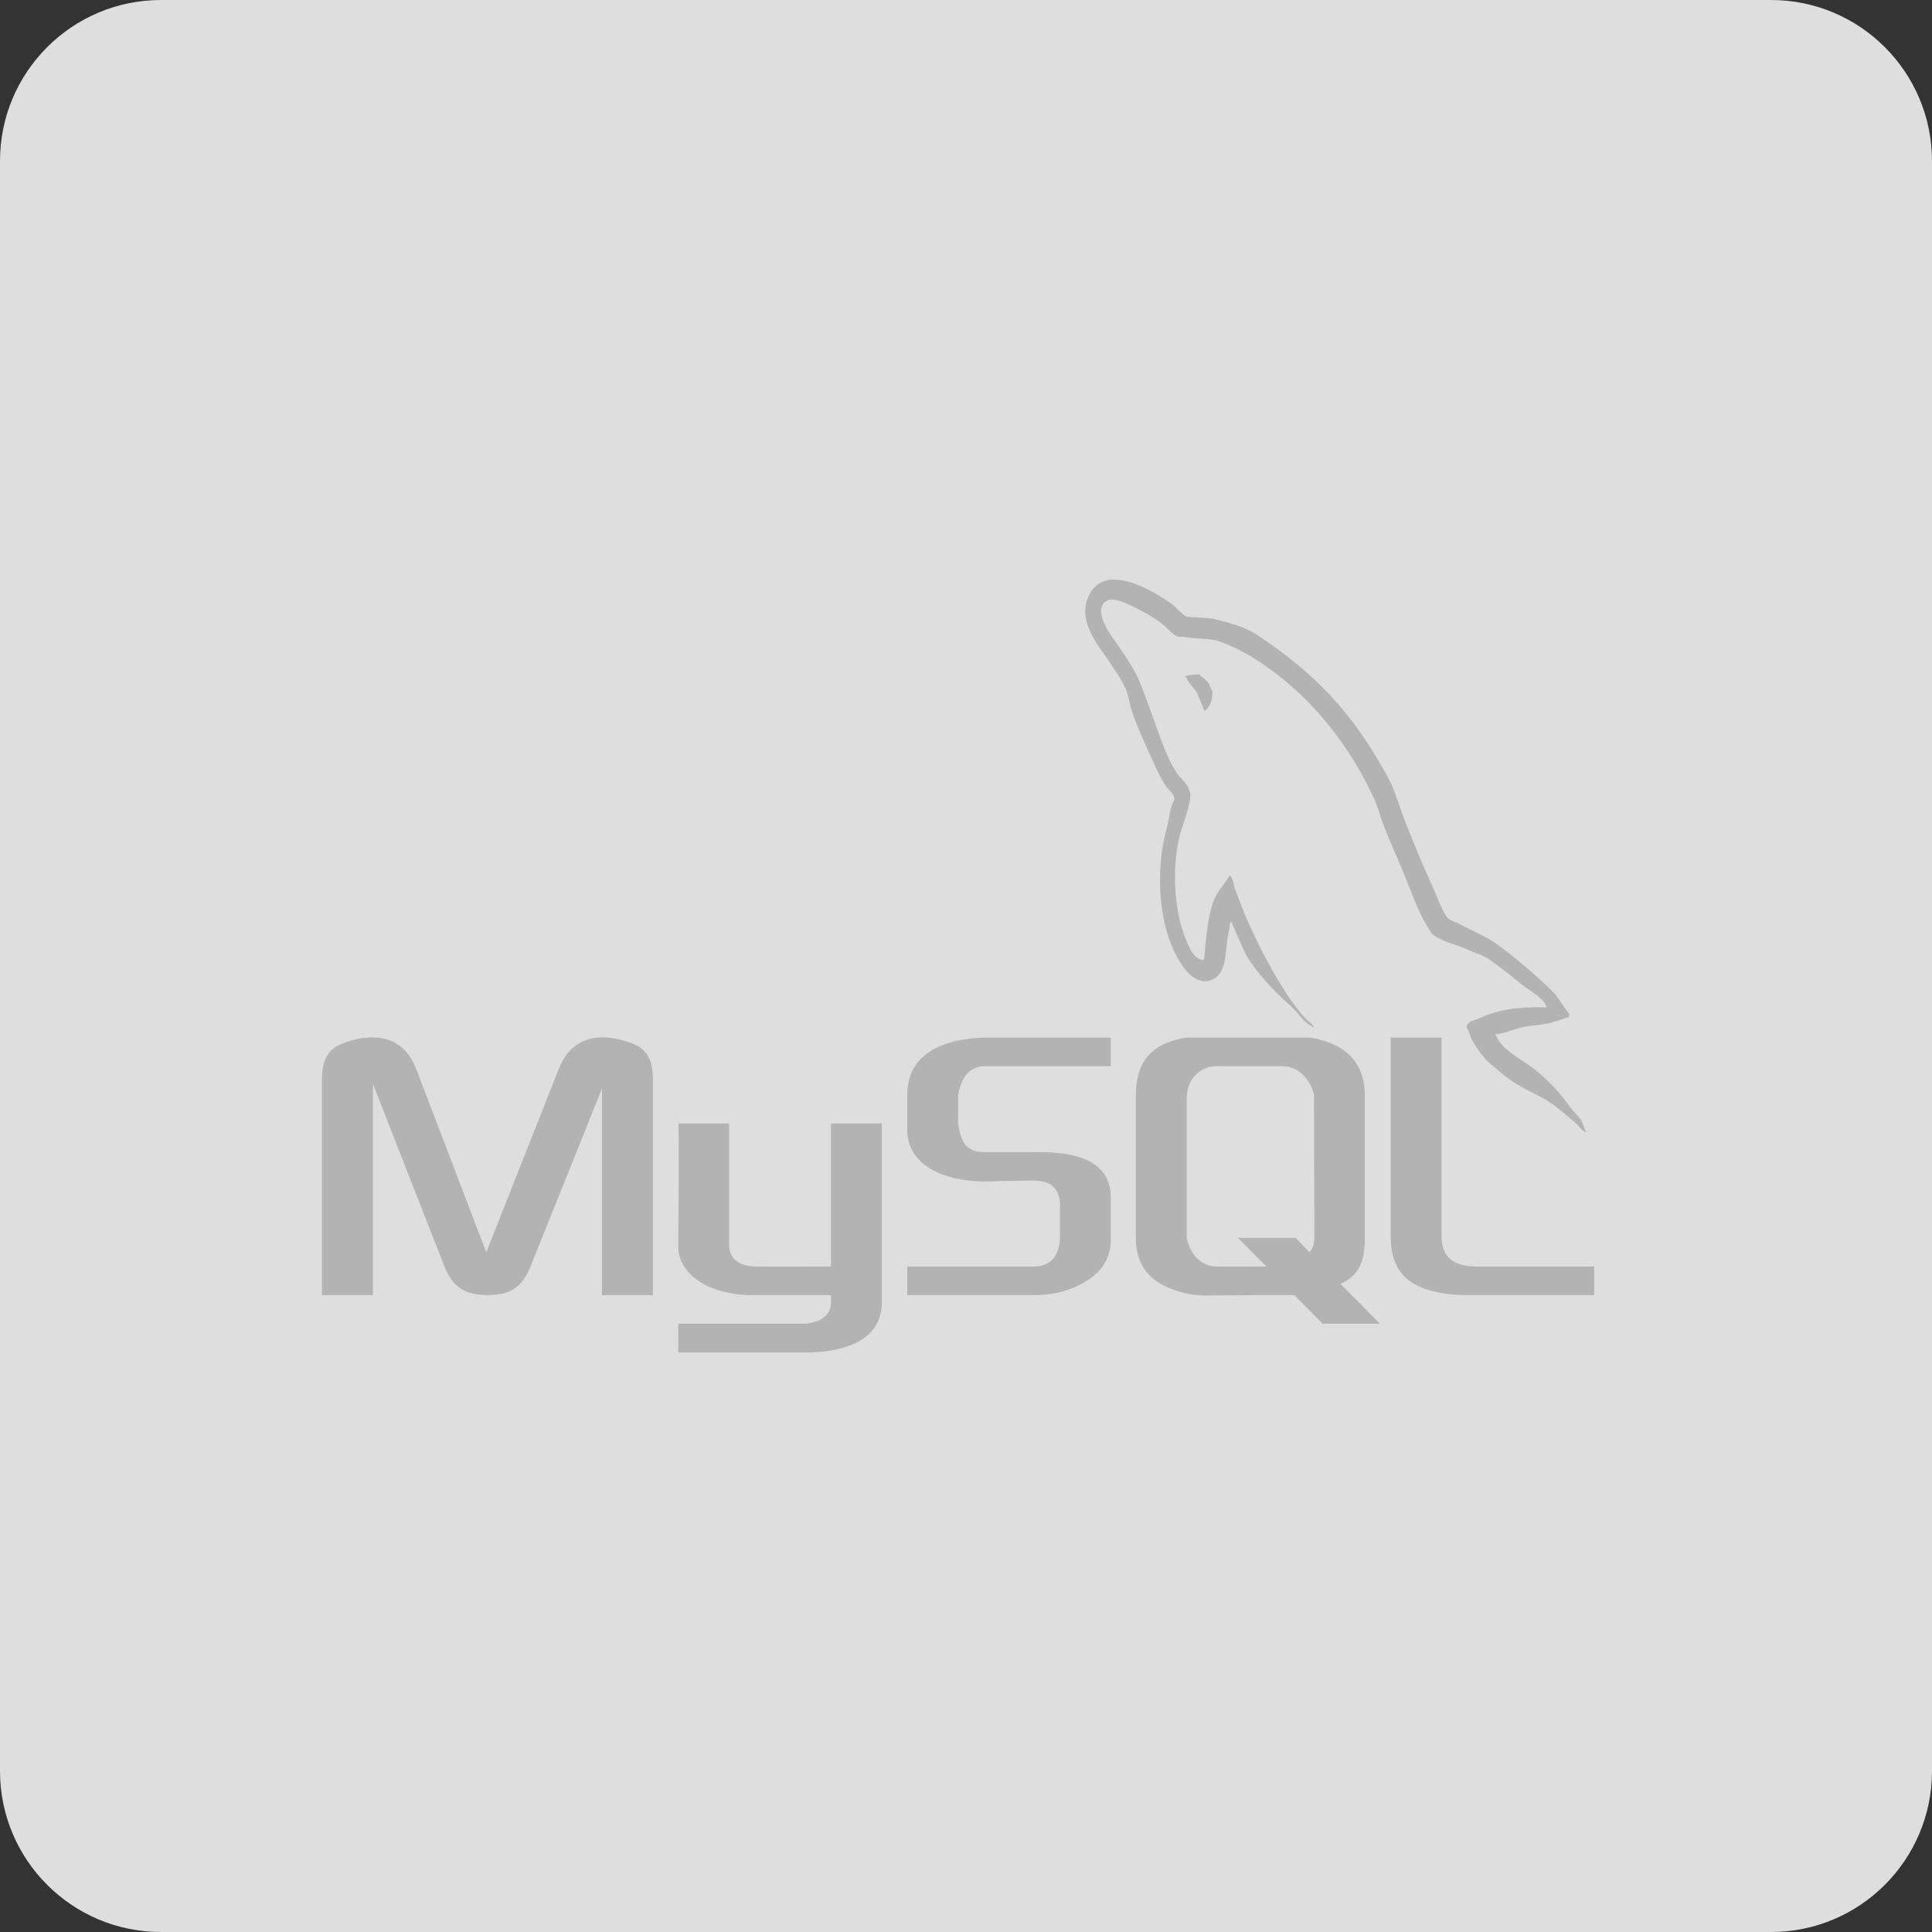 <svg width="60" height="60" viewBox="0 0 60 60" fill="none" xmlns="http://www.w3.org/2000/svg">
<rect x="0" y="0" width="60" height="60" fill="#333333" stroke="none"/>
<path d="M0 5C0 2.239 2.239 0 5 0H55C57.761 0 60 2.239 60 5V55C60 57.761 57.761 60 55 60H5C2.239 60 0 57.761 0 55V5Z" fill="url(#paint0_linear_1012_139)"/>
<path d="M34.63 18C34.26 17.99 33.936 18.15 33.769 18.612C33.485 19.386 34.192 20.143 34.445 20.539C34.621 20.813 34.849 21.122 34.976 21.431C35.059 21.636 35.072 21.841 35.142 22.056C35.318 22.587 35.599 23.191 35.825 23.684C35.939 23.934 36.065 24.195 36.21 24.417C36.3 24.552 36.451 24.615 36.476 24.823C36.328 25.059 36.318 25.424 36.235 25.723C35.858 27.059 36.001 28.723 36.547 29.709C36.717 30.014 37.115 30.663 37.658 30.417C38.133 30.198 38.028 29.521 38.164 28.92C38.195 28.788 38.176 28.688 38.238 28.598V28.625C38.38 28.952 38.525 29.278 38.67 29.601C38.994 30.184 39.565 30.792 40.047 31.205C40.297 31.417 40.494 31.785 40.819 31.91V31.882H40.794C40.732 31.771 40.633 31.726 40.553 31.639C40.365 31.431 40.155 31.17 40.001 30.931C39.559 30.261 39.17 29.525 38.818 28.761C38.649 28.396 38.501 27.993 38.359 27.622C38.303 27.476 38.303 27.261 38.189 27.184C38.031 27.459 37.803 27.677 37.683 28C37.491 28.514 37.464 29.143 37.392 29.792C37.349 29.809 37.368 29.795 37.346 29.82C37.01 29.726 36.889 29.337 36.766 29.004C36.451 28.16 36.389 26.799 36.67 25.83C36.741 25.577 37.065 24.785 36.936 24.552C36.874 24.32 36.664 24.188 36.55 24.011C36.405 23.792 36.263 23.504 36.164 23.25C35.905 22.591 35.661 21.827 35.386 21.16C35.257 20.841 35.038 20.521 34.855 20.236C34.655 19.924 34.433 19.695 34.275 19.313C34.223 19.181 34.145 18.966 34.229 18.827C34.254 18.733 34.291 18.695 34.374 18.664C34.513 18.542 34.902 18.702 35.05 18.771C35.436 18.952 35.76 19.125 36.087 19.369C36.244 19.487 36.402 19.712 36.593 19.778H36.809C37.152 19.865 37.531 19.802 37.846 19.914C38.408 20.105 38.911 20.403 39.365 20.726C40.757 21.712 41.896 23.118 42.67 24.796C42.797 25.066 42.852 25.327 42.964 25.611C43.183 26.188 43.464 26.785 43.686 27.348C43.905 27.913 44.121 28.479 44.433 28.948C44.596 29.195 45.232 29.33 45.519 29.465C45.72 29.563 46.053 29.663 46.241 29.792C46.609 30.038 46.961 30.334 47.303 30.608C47.476 30.743 48.001 31.038 48.029 31.285C47.18 31.261 46.532 31.347 45.979 31.611C45.822 31.688 45.569 31.688 45.544 31.91C45.627 32.011 45.643 32.163 45.711 32.288C45.843 32.528 46.066 32.851 46.266 33.021C46.485 33.205 46.708 33.403 46.942 33.566C47.356 33.847 47.819 34.011 48.22 34.295C48.454 34.465 48.692 34.677 48.92 34.865C49.035 34.962 49.109 35.108 49.257 35.167V35.139C49.18 35.028 49.161 34.875 49.09 34.761L48.772 34.403C48.467 33.948 48.078 33.545 47.664 33.212C47.334 32.945 46.596 32.584 46.461 32.153L46.436 32.125C46.667 32.097 46.942 32 47.158 31.934C47.522 31.827 47.843 31.854 48.217 31.747C48.386 31.691 48.556 31.636 48.726 31.584V31.472C48.538 31.257 48.402 30.965 48.195 30.768C47.655 30.25 47.066 29.733 46.458 29.302C46.121 29.063 45.704 28.907 45.349 28.705C45.229 28.636 45.019 28.601 44.939 28.486C44.751 28.219 44.649 27.879 44.504 27.566C44.201 26.91 43.905 26.195 43.636 25.504C43.454 25.035 43.334 24.57 43.106 24.146C42.01 22.122 40.831 20.896 39.004 19.695C38.615 19.438 38.149 19.341 37.655 19.209C37.386 19.188 37.124 19.171 36.855 19.153C36.695 19.077 36.525 18.855 36.374 18.744C35.994 18.476 35.247 18.011 34.63 18ZM37.244 20.945C37.068 20.941 36.942 20.969 36.809 21V21.028H36.834C36.917 21.223 37.068 21.348 37.173 21.514C37.254 21.705 37.331 21.896 37.411 22.087L37.436 22.059C37.584 21.941 37.655 21.75 37.655 21.462C37.593 21.393 37.584 21.302 37.535 21.219C37.464 21.105 37.331 21.042 37.244 20.945ZM11.478 32.219C11.241 32.229 10.982 32.281 10.701 32.382C10.232 32.542 10 32.858 10 33.5V40.222H11.583V33.663L13.778 39.271C14.05 39.969 14.42 40.219 15.145 40.219C15.874 40.219 16.229 39.969 16.5 39.271L18.695 33.806V40.222H20.275V33.5C20.275 32.858 20.047 32.542 19.574 32.382C18.451 31.983 17.695 32.327 17.355 33.191L15.102 38.892L12.923 33.191C12.676 32.542 12.182 32.188 11.478 32.219ZM30.741 32.222C30.118 32.222 28.176 32.306 28.176 34V35.097C28.176 35.875 28.784 36.511 30.102 36.667C30.25 36.677 30.398 36.691 30.547 36.691C30.547 36.691 32.084 36.656 32.127 36.667C33.016 36.667 32.917 37.444 32.917 37.556V38.444C32.917 38.566 32.892 39.333 32.118 39.333H28.176V40.222H32.133C32.652 40.222 33.155 40.101 33.556 39.889C34.223 39.545 34.497 39.08 34.497 38.469V37.198C34.497 35.834 32.991 35.778 32.127 35.778H30.547C29.926 35.778 29.831 35.354 29.756 34.889V34C29.831 33.646 29.97 33.167 30.519 33.111H34.497V32.222H30.741ZM36.852 32.222C35.686 32.403 35.275 33.056 35.275 34V38.444C35.275 39.309 35.704 39.83 36.587 40.101C36.883 40.194 37.152 40.233 37.405 40.233L39.164 40.222H40.198L41.078 41.111H42.856L41.633 39.872C42.207 39.604 42.386 39.194 42.386 38.427V34C42.386 33.056 41.84 32.403 40.673 32.222H36.852ZM43.189 32.222V38.406C43.189 39.479 43.729 40.083 45.158 40.205C45.291 40.212 45.427 40.222 45.559 40.222H49.51V39.333H45.859C45.044 39.333 44.769 38.948 44.769 38.399V32.222H43.189ZM37.794 33.111H39.828C40.365 33.111 40.726 33.597 40.806 34C40.806 34 40.819 38.139 40.819 38.444C40.819 38.75 40.667 38.889 40.667 38.889L40.238 38.444H38.448L39.328 39.333H37.794C37.244 39.333 36.936 38.875 36.855 38.444V34.09C36.855 33.618 37.176 33.111 37.794 33.111ZM21.065 34.889C21.096 34.924 21.065 38.677 21.065 38.75C21.077 39.528 21.954 40.208 23.327 40.222H25.806V40.281C25.806 40.448 25.914 41.004 25.016 41.111C25.006 41.111 21.074 41.111 21.065 41.111V42H25.186C25.883 41.976 27.395 41.799 27.386 40.438C27.386 40.413 27.392 34.889 27.386 34.889H25.806V39.333C25.781 39.333 23.849 39.34 23.46 39.333C22.698 39.319 22.633 38.83 22.645 38.642V34.889H21.065Z" fill="#B3B3B3"/>
<defs>
<linearGradient id="paint0_linear_1012_139" x1="30" y1="0" x2="30" y2="60" gradientUnits="userSpaceOnUse">
<stop stop-color="#EDEDED"/>
<stop offset="0" stop-color="#DEDEDE"/>
<stop offset="1" stop-color="#DEDEDE"/>
</linearGradient>
</defs>
</svg>
